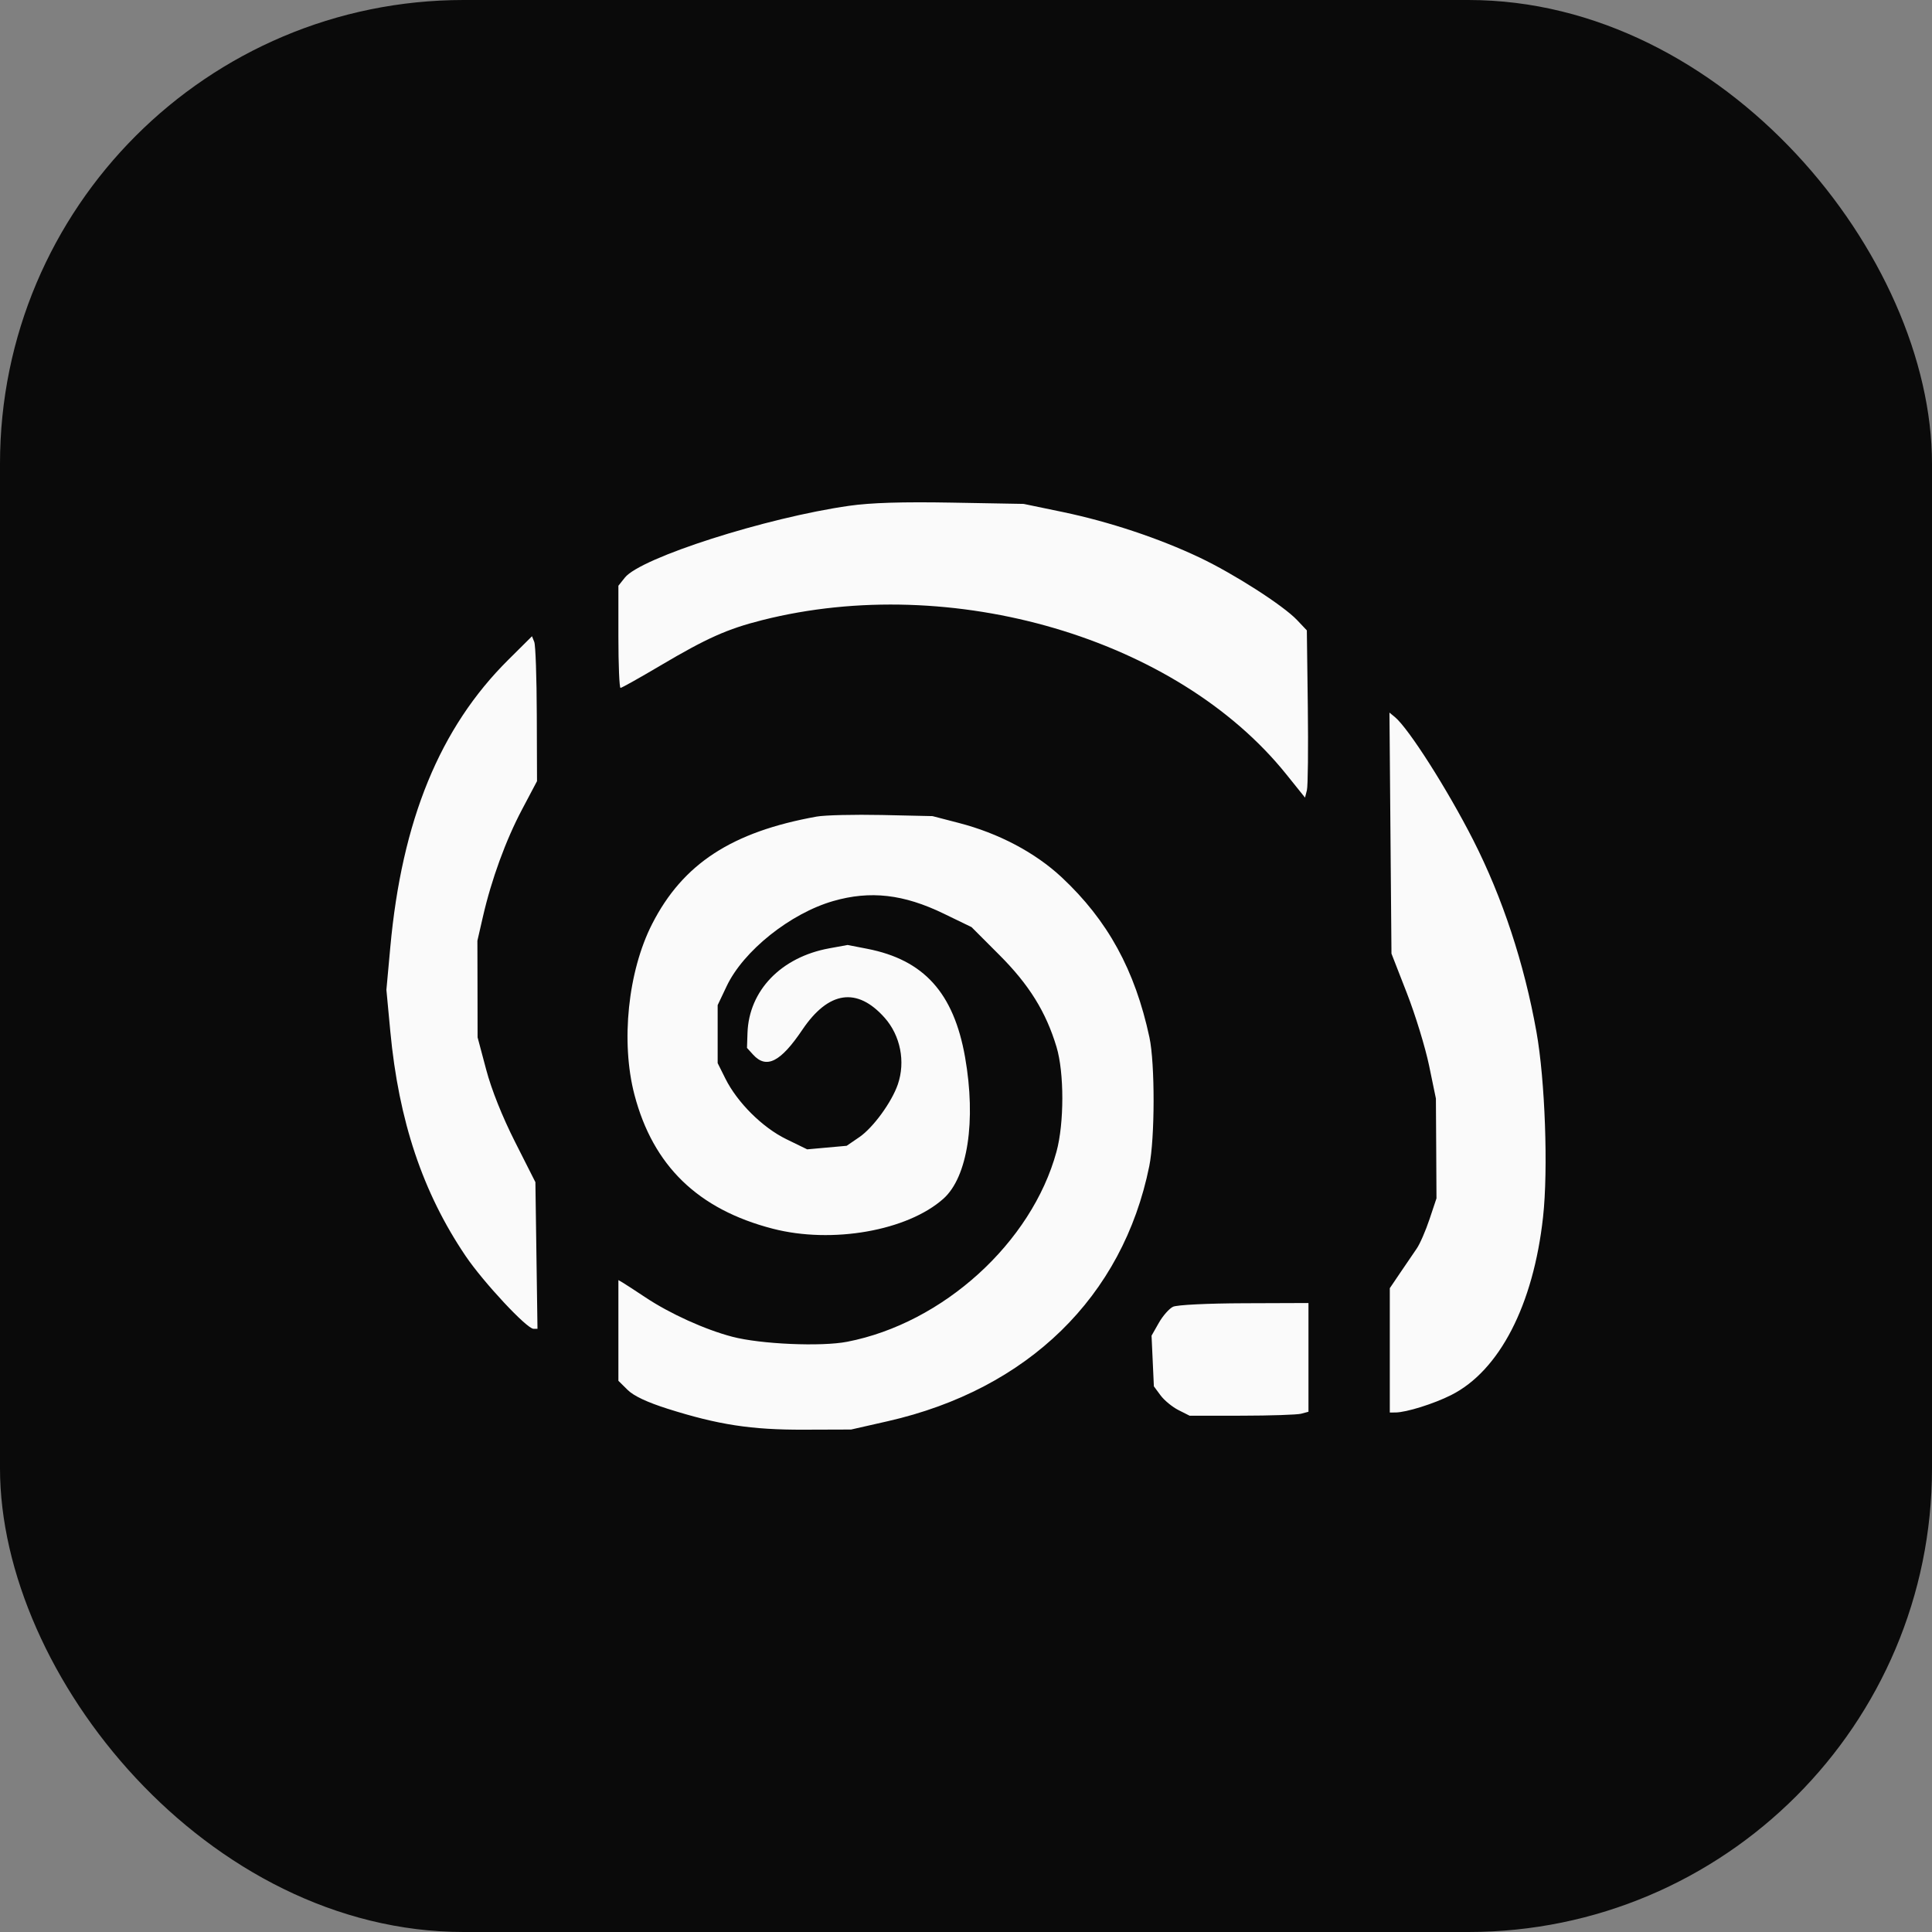 <svg width="50" height="50" viewBox="0 0 50 50" fill="none" xmlns="http://www.w3.org/2000/svg">
<rect x="0" y="0" width="50" height="50" fill="#808080" stroke="none"/>
<rect width="50" height="50" rx="12" fill="#0A0A0A"/>
<path fill-rule="evenodd" clip-rule="evenodd" d="M21.977 13.09C19.83 13.395 16.58 14.435 16.172 14.948L16.004 15.159V16.481C16.004 17.208 16.029 17.803 16.059 17.803C16.089 17.803 16.555 17.542 17.094 17.223C18.293 16.514 18.823 16.277 19.726 16.049C24.641 14.807 30.458 16.517 33.286 20.035L33.774 20.642L33.823 20.45C33.849 20.344 33.86 19.37 33.846 18.285L33.821 16.314L33.568 16.047C33.209 15.668 31.931 14.849 31.041 14.427C29.988 13.928 28.708 13.503 27.509 13.252L26.492 13.041L24.639 13.008C23.35 12.985 22.539 13.01 21.977 13.09ZM13.157 17.073C11.384 18.831 10.4 21.228 10.1 24.523L10 25.616L10.101 26.69C10.319 29.01 10.94 30.863 12.05 32.505C12.508 33.182 13.633 34.389 13.807 34.389H13.91L13.883 32.492L13.856 30.594L13.33 29.554C13 28.901 12.72 28.202 12.582 27.68L12.36 26.846L12.358 25.596L12.355 24.346L12.497 23.728C12.718 22.762 13.089 21.745 13.511 20.948L13.898 20.216L13.892 18.489C13.889 17.539 13.86 16.695 13.827 16.614L13.768 16.466L13.157 17.073ZM35.985 21.561L36.011 24.679L36.41 25.703C36.63 26.267 36.888 27.111 36.985 27.579L37.161 28.43L37.169 29.721L37.176 31.013L36.995 31.555C36.895 31.853 36.747 32.194 36.665 32.312C36.583 32.431 36.393 32.71 36.242 32.933L35.968 33.338V34.947V36.556L36.116 36.555C36.395 36.553 37.106 36.331 37.554 36.105C38.804 35.477 39.684 33.774 39.934 31.497C40.07 30.268 39.987 27.953 39.763 26.703C39.447 24.937 38.885 23.232 38.127 21.741C37.456 20.423 36.452 18.847 36.098 18.556L35.959 18.442L35.985 21.561ZM21.136 21.133C18.939 21.528 17.673 22.354 16.878 23.91C16.251 25.137 16.062 26.964 16.419 28.33C16.901 30.171 18.065 31.299 20 31.799C21.535 32.196 23.483 31.853 24.415 31.023C25.043 30.463 25.266 29.008 24.976 27.36C24.682 25.695 23.91 24.84 22.441 24.554L21.936 24.456L21.459 24.543C20.216 24.771 19.383 25.633 19.345 26.733L19.332 27.12L19.492 27.296C19.835 27.671 20.201 27.486 20.764 26.651C21.442 25.645 22.182 25.537 22.895 26.34C23.303 26.8 23.437 27.476 23.236 28.063C23.078 28.523 22.597 29.184 22.242 29.427L21.912 29.653L21.401 29.699L20.89 29.745L20.349 29.481C19.732 29.18 19.081 28.533 18.772 27.912L18.573 27.513V26.763V26.013L18.806 25.522C19.238 24.609 20.453 23.639 21.564 23.319C22.524 23.043 23.385 23.141 24.428 23.647L25.144 23.994L25.861 24.712C26.63 25.48 27.07 26.187 27.343 27.096C27.543 27.76 27.543 29.068 27.342 29.805C26.701 32.16 24.404 34.245 21.923 34.725C21.251 34.855 19.683 34.787 18.953 34.595C18.251 34.412 17.34 33.999 16.71 33.58C16.438 33.399 16.168 33.224 16.11 33.19L16.004 33.129V34.432V35.735L16.242 35.97C16.4 36.127 16.745 36.289 17.276 36.458C18.587 36.873 19.442 37.005 20.806 37L22.027 36.996L22.974 36.781C26.602 35.956 29.058 33.56 29.743 30.18C29.89 29.454 29.893 27.523 29.747 26.846C29.373 25.104 28.667 23.817 27.476 22.704C26.787 22.062 25.845 21.564 24.807 21.296L24.133 21.121L22.828 21.092C22.109 21.077 21.348 21.095 21.136 21.133ZM30.357 33.819C30.259 33.866 30.093 34.054 29.99 34.236L29.802 34.567L29.832 35.222L29.862 35.878L30.036 36.113C30.132 36.242 30.34 36.413 30.499 36.493L30.788 36.639L32.136 36.638C32.877 36.637 33.569 36.614 33.673 36.587L33.863 36.536V35.129V33.722L32.199 33.728C31.246 33.731 30.459 33.77 30.357 33.819Z" fill="#FAFAFA"/>
</svg>
